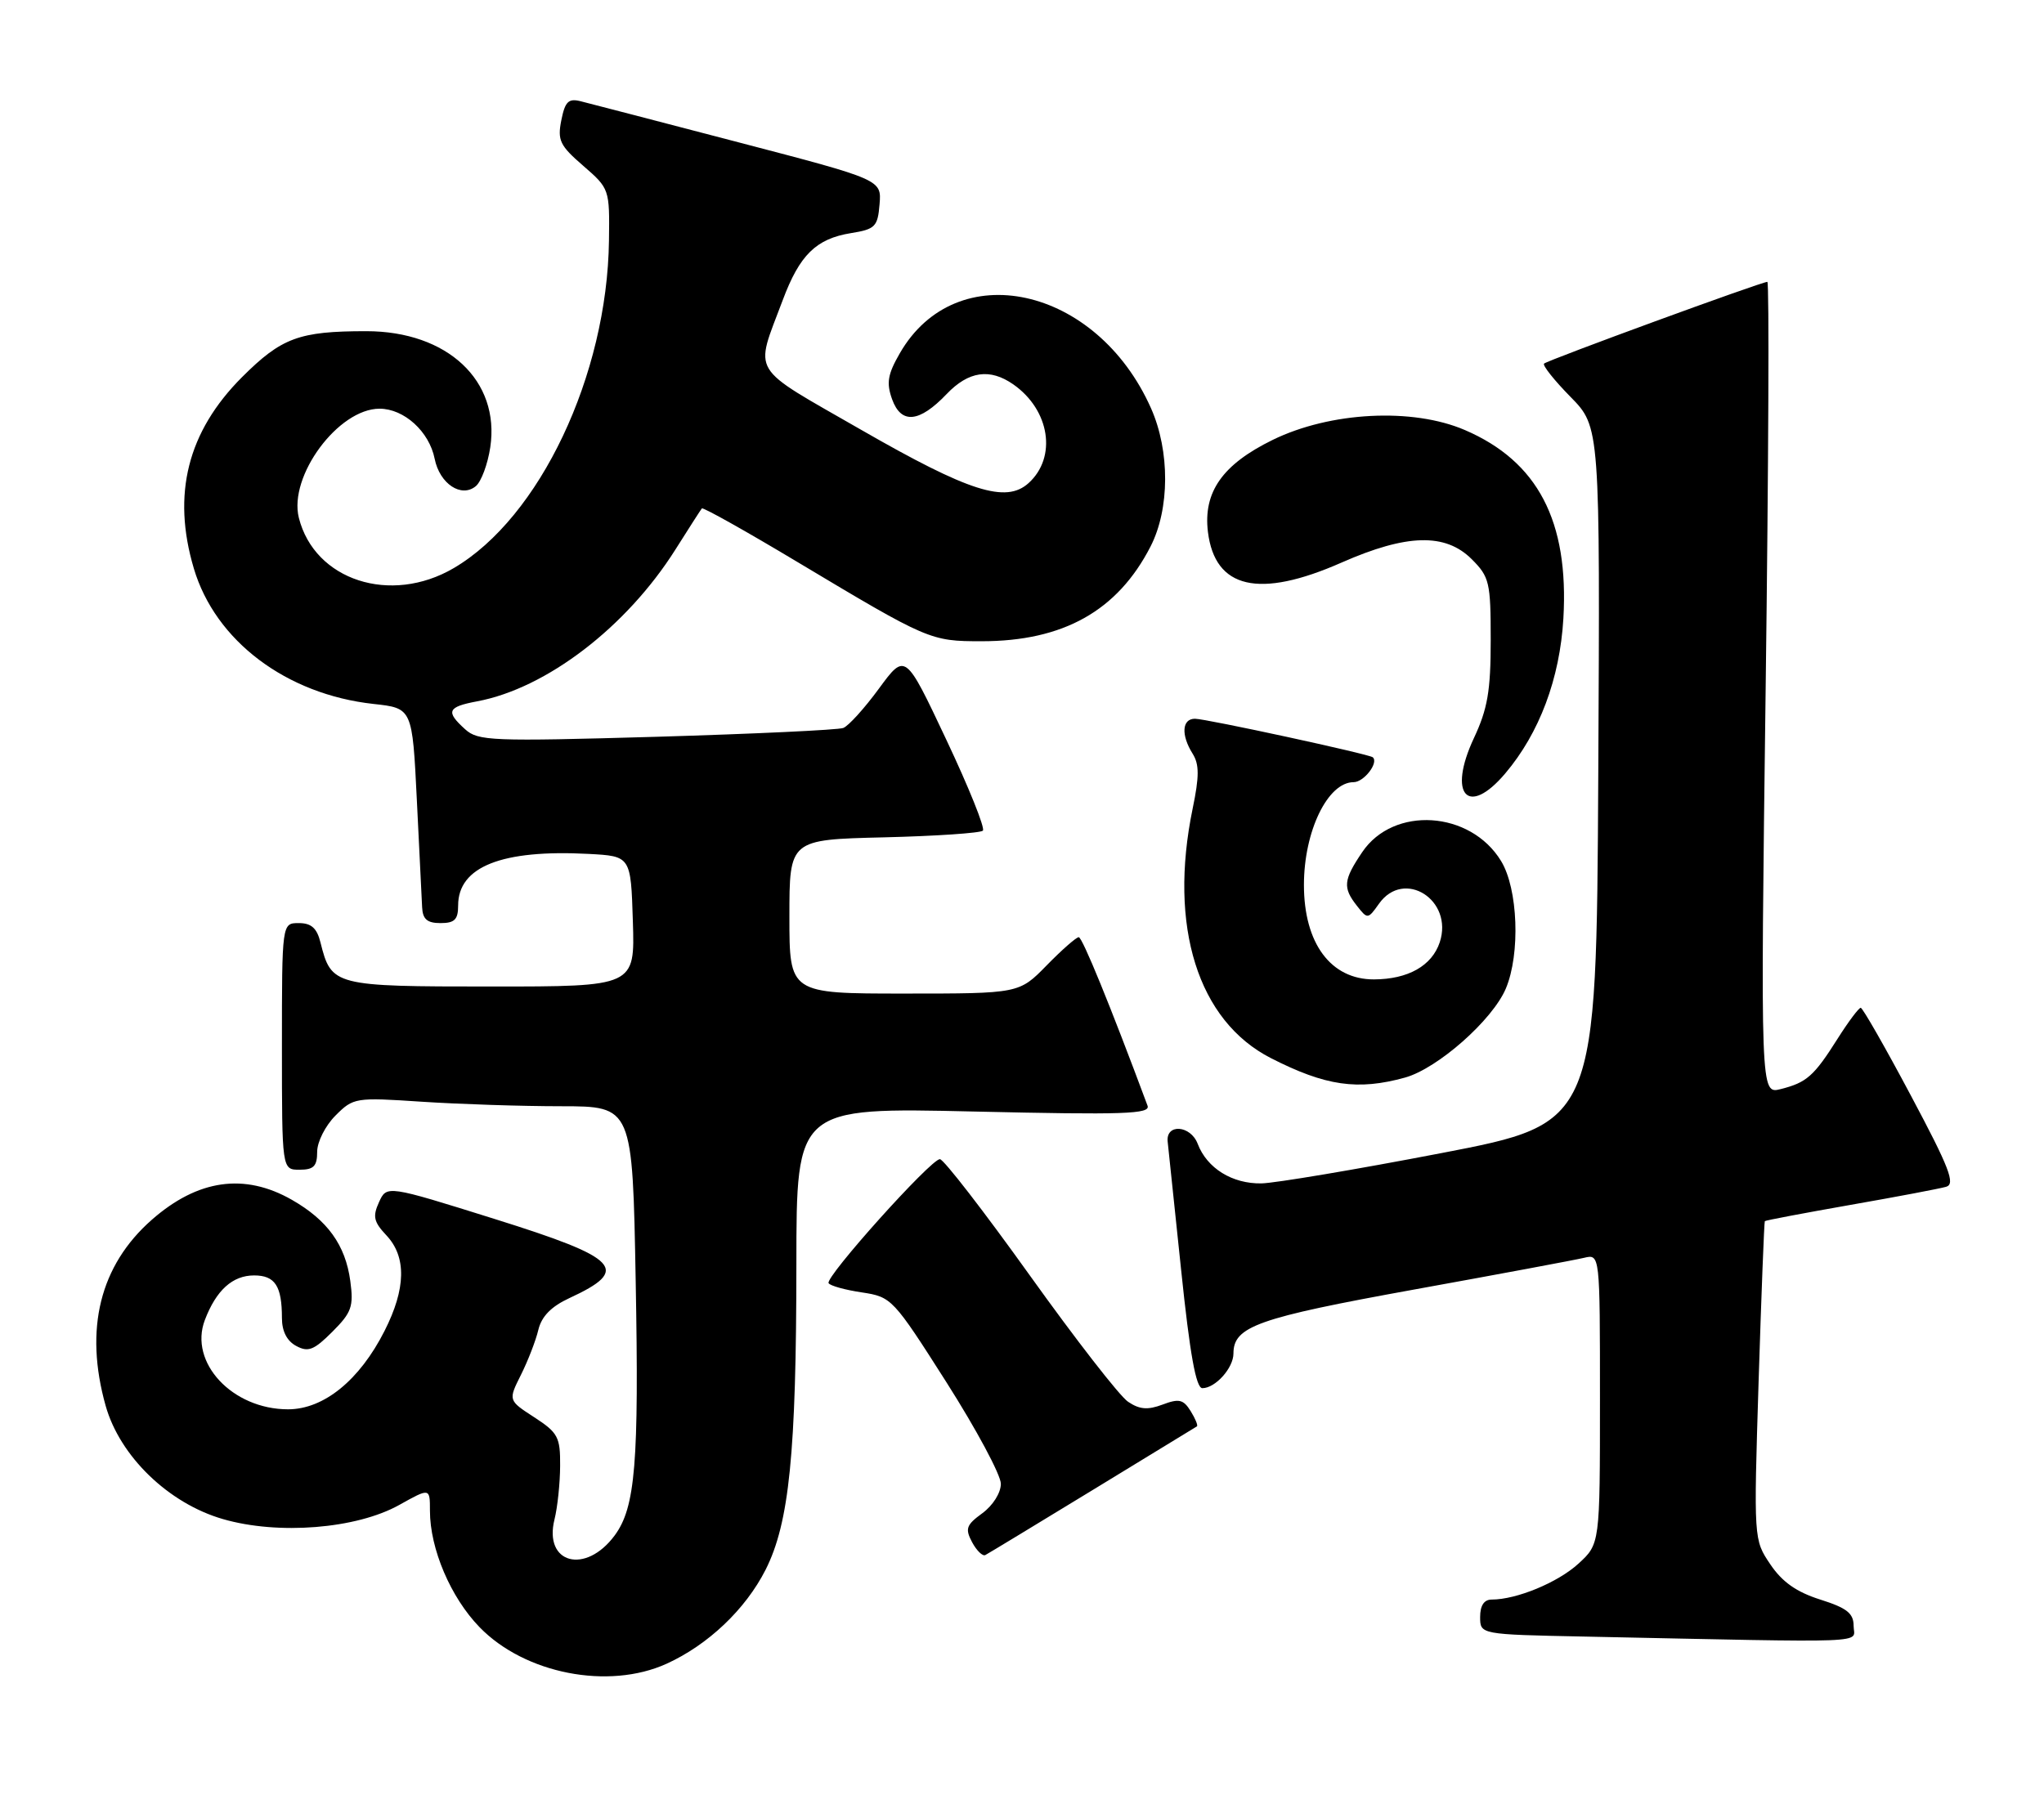 <?xml version="1.0" encoding="UTF-8" standalone="no"?>
<!DOCTYPE svg PUBLIC "-//W3C//DTD SVG 1.1//EN" "http://www.w3.org/Graphics/SVG/1.1/DTD/svg11.dtd" >
<svg xmlns="http://www.w3.org/2000/svg" xmlns:xlink="http://www.w3.org/1999/xlink" version="1.1" viewBox="0 0 290 256">
 <g >
 <path fill="currentColor"
d=" M 94.57 236.11 C 100.46 233.43 105.77 228.39 108.62 222.77 C 111.98 216.12 112.98 206.21 112.99 179.33 C 113.00 157.16 113.00 157.16 138.17 157.74 C 159.56 158.23 163.26 158.10 162.81 156.91 C 157.49 142.61 153.56 133.00 153.05 133.00 C 152.70 133.00 150.65 134.80 148.50 137.00 C 144.59 141.00 144.59 141.00 128.30 141.00 C 112.00 141.00 112.00 141.00 112.00 130.08 C 112.00 119.15 112.00 119.15 125.42 118.83 C 132.80 118.65 139.12 118.22 139.45 117.88 C 139.79 117.54 137.45 111.72 134.25 104.95 C 128.44 92.63 128.44 92.63 124.71 97.71 C 122.66 100.51 120.38 103.03 119.64 103.31 C 118.90 103.59 106.97 104.15 93.13 104.56 C 69.72 105.23 67.83 105.16 65.99 103.49 C 63.20 100.97 63.48 100.32 67.69 99.53 C 77.52 97.69 88.87 89.00 95.82 78.00 C 97.73 74.97 99.42 72.34 99.58 72.15 C 99.74 71.96 105.86 75.39 113.18 79.78 C 131.72 90.88 132.00 91.00 139.27 91.00 C 150.86 91.00 158.56 86.68 163.24 77.55 C 165.97 72.22 166.00 64.02 163.31 57.95 C 155.59 40.55 135.65 36.20 127.65 50.16 C 125.94 53.13 125.74 54.35 126.57 56.66 C 127.86 60.23 130.42 59.99 134.30 55.93 C 137.42 52.66 140.45 52.23 143.78 54.56 C 148.96 58.19 149.99 64.89 145.93 68.56 C 142.72 71.46 137.52 69.81 122.17 60.99 C 106.12 51.76 107.05 53.30 111.05 42.60 C 113.45 36.17 115.79 33.88 120.75 33.08 C 124.17 32.53 124.53 32.17 124.79 28.99 C 125.08 25.50 125.08 25.50 104.79 20.20 C 93.63 17.28 83.55 14.66 82.39 14.37 C 80.65 13.93 80.17 14.41 79.64 17.06 C 79.07 19.91 79.43 20.66 82.75 23.53 C 86.47 26.76 86.50 26.83 86.40 34.14 C 86.15 53.25 76.57 73.48 64.38 80.62 C 55.43 85.87 44.63 82.36 42.40 73.48 C 40.92 67.57 48.00 58.00 53.85 58.00 C 57.33 58.00 60.90 61.24 61.67 65.11 C 62.38 68.66 65.46 70.70 67.51 68.99 C 68.28 68.35 69.20 65.87 69.56 63.47 C 70.97 54.02 63.48 47.00 51.97 47.00 C 42.43 47.00 39.95 47.92 34.34 53.52 C 26.61 61.26 24.37 70.14 27.50 80.67 C 30.55 90.95 40.62 98.54 53.00 99.90 C 58.50 100.50 58.50 100.50 59.14 113.50 C 59.49 120.65 59.82 127.51 59.89 128.75 C 59.97 130.45 60.61 131.00 62.50 131.00 C 64.50 131.00 65.00 130.50 65.00 128.50 C 65.00 122.99 71.20 120.53 83.50 121.18 C 89.50 121.50 89.50 121.50 89.79 130.75 C 90.08 140.00 90.08 140.00 69.69 140.00 C 47.35 140.00 47.01 139.91 45.47 133.75 C 44.96 131.71 44.17 131.00 42.39 131.00 C 40.00 131.00 40.00 131.00 40.00 148.50 C 40.00 166.00 40.00 166.00 42.50 166.00 C 44.51 166.00 45.00 165.50 45.00 163.45 C 45.00 162.05 46.16 159.75 47.60 158.31 C 50.14 155.77 50.40 155.72 59.85 156.35 C 65.16 156.70 74.05 156.99 79.62 156.99 C 89.74 157.00 89.74 157.00 90.19 181.74 C 90.67 207.62 90.15 213.92 87.21 217.90 C 83.07 223.49 77.11 221.91 78.67 215.63 C 79.10 213.91 79.46 210.48 79.47 208.02 C 79.50 203.94 79.17 203.32 75.80 201.13 C 72.10 198.73 72.10 198.73 73.91 195.11 C 74.90 193.13 76.02 190.25 76.38 188.72 C 76.84 186.81 78.21 185.41 80.78 184.22 C 89.50 180.19 87.97 178.56 70.18 172.99 C 54.87 168.19 54.87 168.19 53.77 170.61 C 52.85 172.63 53.02 173.40 54.83 175.32 C 57.69 178.37 57.60 182.88 54.56 188.87 C 51.02 195.87 45.94 200.00 40.87 200.00 C 32.96 200.00 26.77 193.36 29.06 187.34 C 30.67 183.10 32.99 181.00 36.05 181.00 C 39.02 181.00 40.00 182.49 40.00 187.05 C 40.00 188.92 40.71 190.31 42.03 191.01 C 43.73 191.93 44.55 191.60 47.15 189.00 C 49.89 186.26 50.19 185.42 49.70 181.79 C 49.01 176.69 46.48 173.17 41.41 170.27 C 34.69 166.43 28.07 167.37 21.55 173.09 C 14.17 179.57 11.93 188.61 14.99 199.50 C 17.01 206.67 23.89 213.33 31.60 215.57 C 39.45 217.86 50.57 216.97 56.65 213.57 C 61.00 211.14 61.00 211.14 61.00 214.39 C 61.00 219.80 63.94 226.70 68.04 230.92 C 74.45 237.53 86.33 239.85 94.57 236.11 Z  M 262.99 230.75 C 262.99 228.95 262.05 228.20 258.26 227.00 C 254.88 225.93 252.85 224.50 251.17 222.00 C 248.81 218.50 248.81 218.50 249.51 196.00 C 249.90 183.62 250.30 173.41 250.39 173.30 C 250.49 173.18 255.96 172.15 262.54 170.99 C 269.12 169.84 275.23 168.68 276.12 168.42 C 277.46 168.03 276.57 165.72 271.12 155.49 C 267.48 148.64 264.27 143.03 264.00 143.02 C 263.73 143.01 262.25 144.98 260.72 147.40 C 257.36 152.72 256.33 153.63 252.63 154.56 C 249.77 155.28 249.77 155.28 250.51 97.64 C 250.92 65.94 251.03 40.00 250.75 40.00 C 249.91 40.00 219.55 51.12 219.07 51.60 C 218.82 51.84 220.51 53.97 222.82 56.32 C 227.02 60.60 227.02 60.60 226.76 110.00 C 226.50 159.41 226.50 159.41 204.50 163.64 C 192.40 165.97 180.91 167.90 178.97 167.94 C 174.83 168.01 171.25 165.79 169.93 162.33 C 168.92 159.66 165.37 159.42 165.67 162.04 C 165.76 162.84 166.62 171.04 167.58 180.25 C 168.82 192.19 169.69 197.00 170.59 197.00 C 172.43 197.00 175.00 194.14 175.00 192.08 C 175.00 188.24 178.41 187.03 200.59 183.01 C 212.64 180.83 223.51 178.80 224.75 178.50 C 227.00 177.96 227.00 177.96 227.00 198.54 C 227.00 219.11 227.00 219.11 223.93 221.92 C 221.00 224.59 215.17 227.00 211.63 227.00 C 210.56 227.00 210.00 227.85 210.00 229.47 C 210.00 231.95 210.00 231.95 224.75 232.25 C 266.60 233.12 263.00 233.26 262.99 230.75 Z  M 155.00 211.47 C 162.97 206.61 169.64 202.54 169.82 202.42 C 169.99 202.29 169.59 201.32 168.92 200.24 C 167.89 198.59 167.27 198.45 164.94 199.33 C 162.84 200.12 161.68 200.03 160.05 198.93 C 158.87 198.15 152.60 190.07 146.11 181.00 C 139.62 171.93 133.88 164.50 133.35 164.50 C 132.06 164.50 117.03 181.25 117.56 182.10 C 117.79 182.47 119.91 183.06 122.28 183.41 C 126.50 184.05 126.71 184.27 134.29 196.18 C 138.53 202.85 142.00 209.32 142.00 210.57 C 142.00 211.86 140.87 213.65 139.37 214.75 C 137.09 216.41 136.90 216.94 137.92 218.86 C 138.57 220.07 139.42 220.89 139.80 220.68 C 140.19 220.48 147.03 216.33 155.00 211.47 Z  M 199.35 152.92 C 203.98 151.63 211.77 144.75 213.65 140.28 C 215.72 135.35 215.38 126.13 212.97 122.19 C 208.62 115.04 197.71 114.34 193.27 120.93 C 190.59 124.90 190.49 125.97 192.53 128.56 C 194.03 130.47 194.08 130.46 195.65 128.25 C 199.20 123.24 206.25 127.72 204.27 133.72 C 203.16 137.06 199.78 138.97 194.94 138.99 C 188.81 139.01 185.00 133.87 185.00 125.58 C 185.00 117.98 188.37 111.00 192.05 111.00 C 193.51 111.00 195.64 108.24 194.77 107.47 C 194.27 107.02 171.10 102.00 169.54 102.00 C 167.69 102.00 167.54 104.30 169.21 106.96 C 170.16 108.48 170.16 110.18 169.21 114.76 C 165.76 131.48 169.96 144.87 180.31 150.16 C 188.06 154.12 192.64 154.78 199.35 152.92 Z  M 213.57 109.75 C 218.42 104.02 221.31 96.29 221.81 87.77 C 222.61 73.95 218.18 65.48 207.84 61.03 C 200.41 57.83 188.73 58.43 180.56 62.43 C 173.45 65.91 170.69 69.83 171.38 75.49 C 172.38 83.56 178.63 85.00 190.33 79.84 C 199.59 75.76 205.07 75.62 208.81 79.36 C 211.32 81.87 211.50 82.63 211.50 90.85 C 211.50 98.05 211.06 100.60 209.11 104.76 C 205.36 112.78 208.26 116.03 213.57 109.75 Z "/>
</g>
</svg>